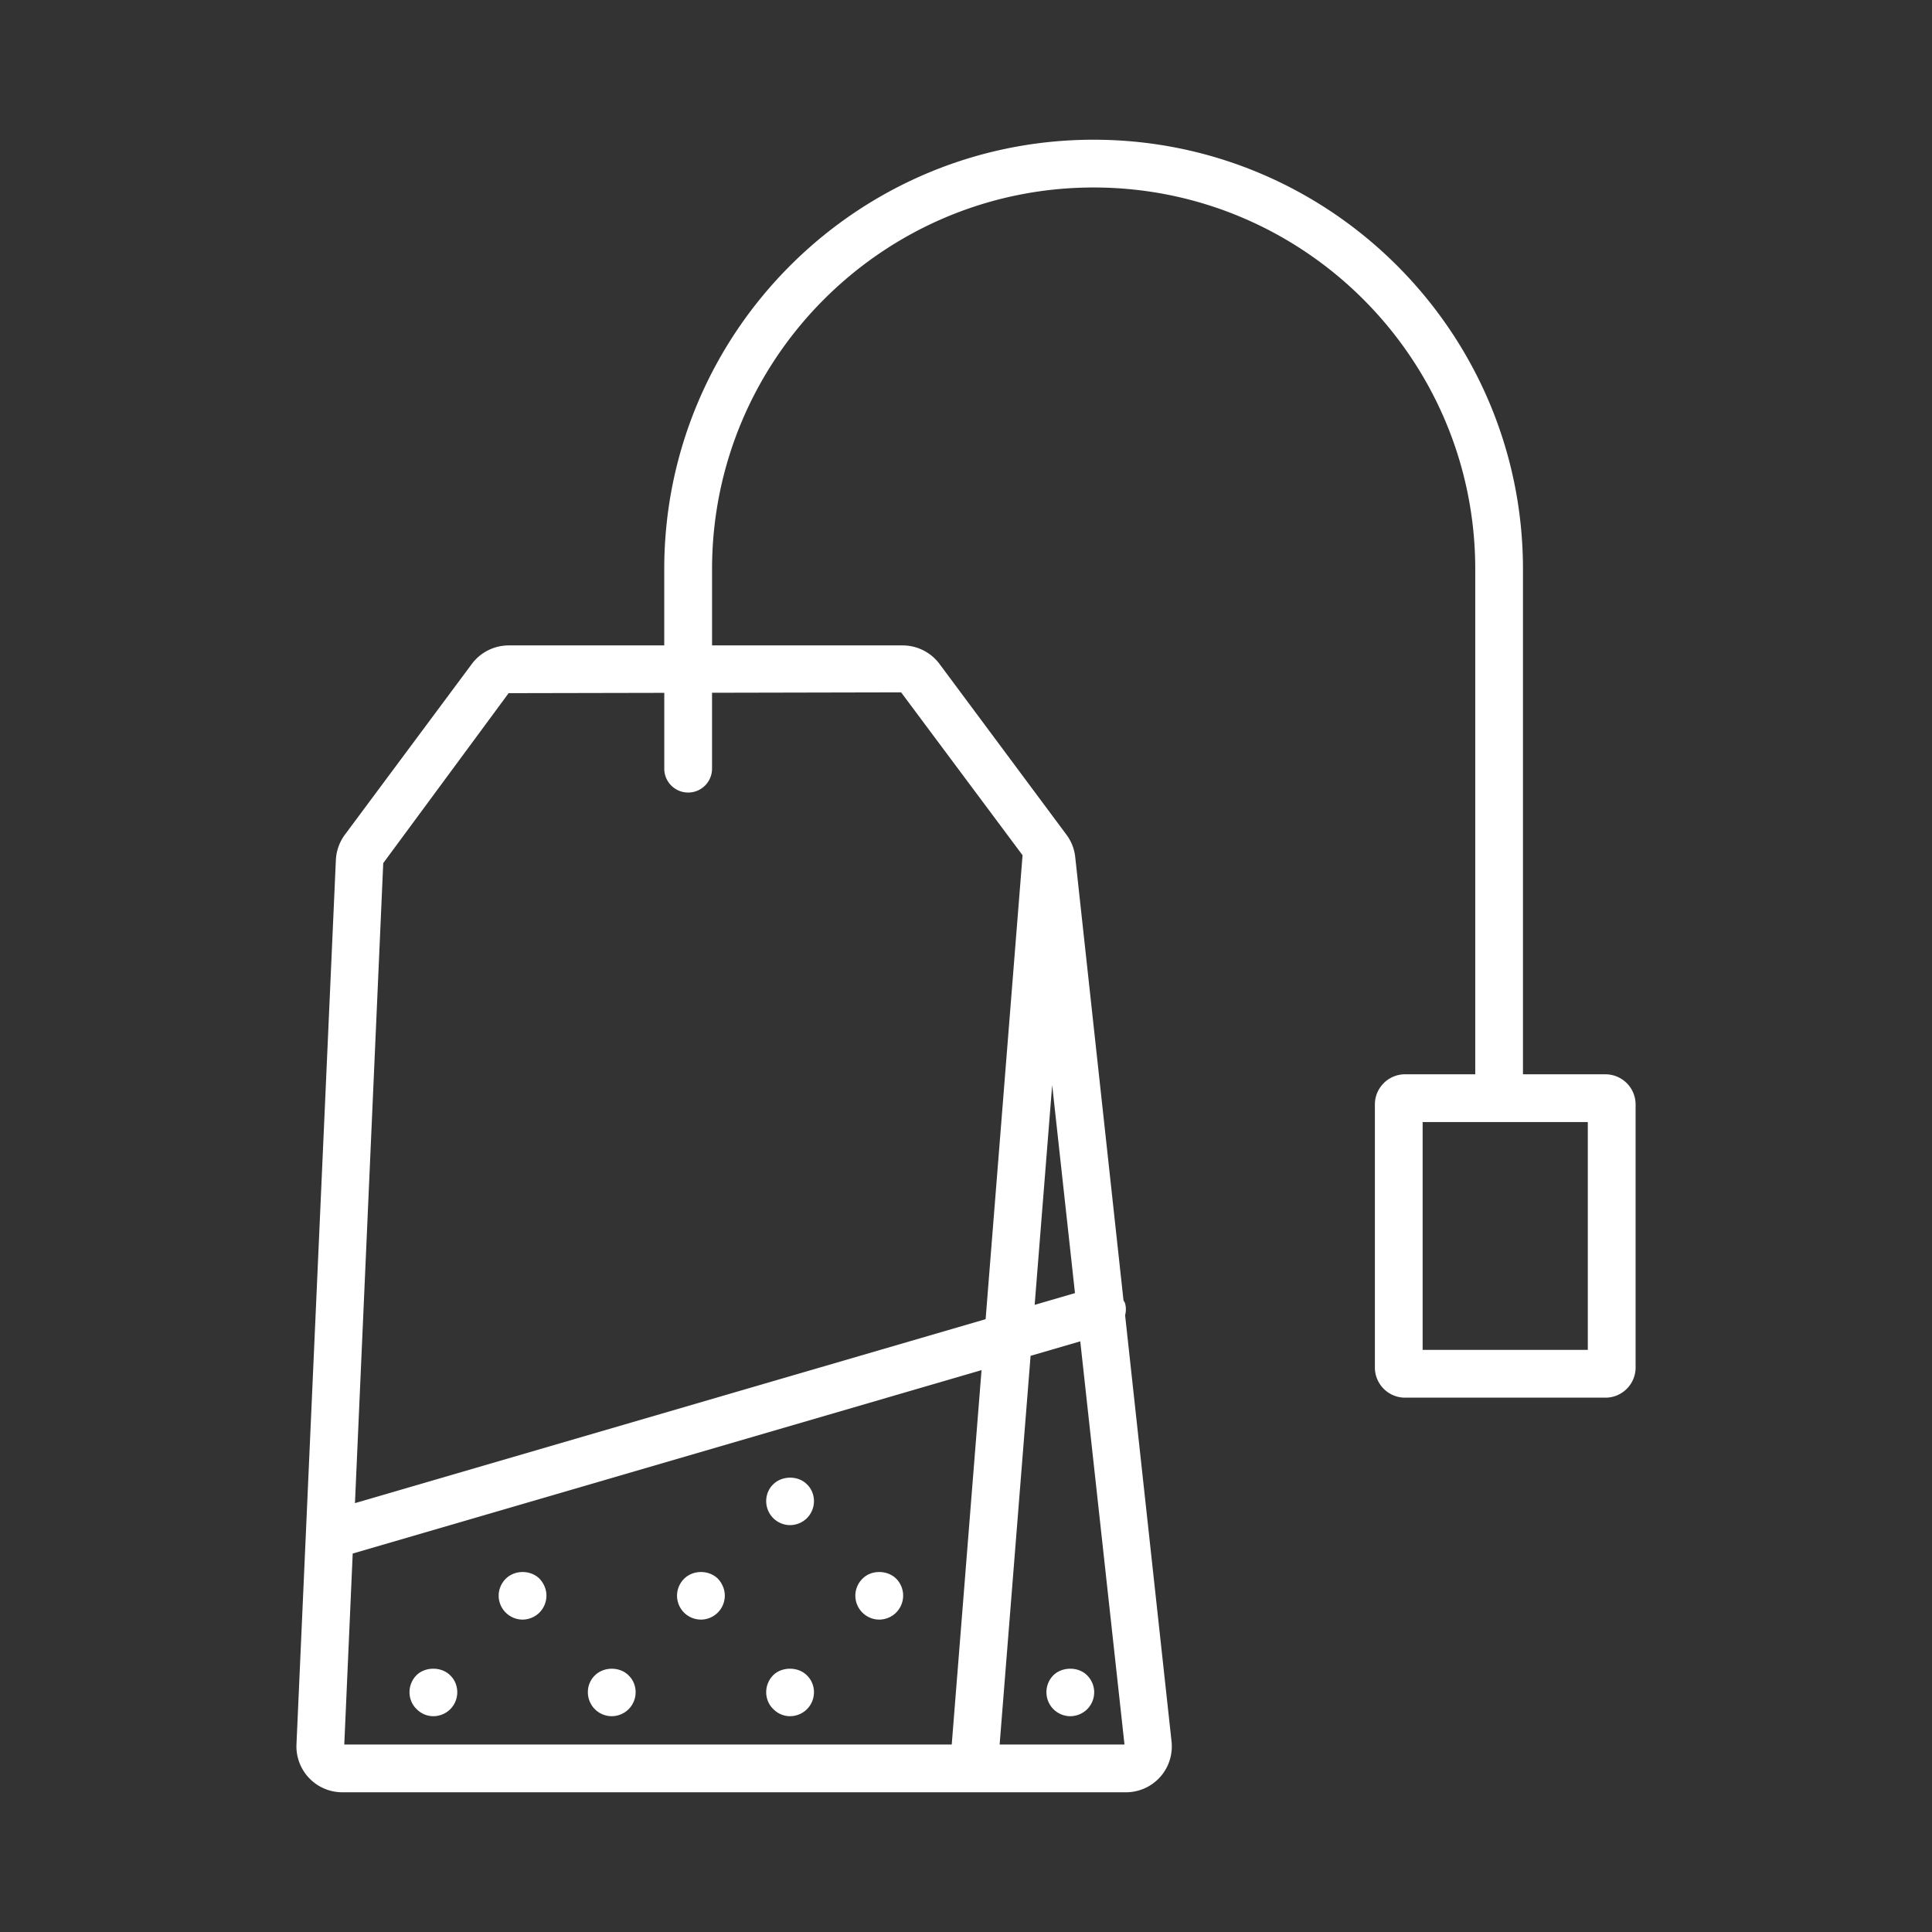 <svg xmlns="http://www.w3.org/2000/svg" xmlns:svgjs="http://svgjs.com/svgjs" xmlns:xlink="http://www.w3.org/1999/xlink" width="288" height="288"><rect width="100%" height="100%" fill="#333333" stroke="none"/><svg xmlns="http://www.w3.org/2000/svg" width="288" height="288" viewBox="0 0 91 91"><path fill="#fff" d="M75.619 50.601h-3.885V26.805c0-11.151-9.072-20.224-20.223-20.224s-20.224 9.072-20.224 20.224V30.4h-7.331a2.17 2.17 0 0 0-1.73.87l-5.981 8.044a2.183 2.183 0 0 0-.425 1.19L13.964 82.17a2.162 2.162 0 0 0 2.156 2.249h36.919c.61 0 1.195-.262 1.607-.72.404-.453.6-1.06.536-1.67l-2.188-20.08a1.081 1.081 0 0 0-.001-.559c-.016-.054-.052-.093-.075-.143l-2.274-20.885a2.14 2.14 0 0 0-.424-1.062l-5.971-8.031a2.168 2.168 0 0 0-1.729-.869h-8.981v-3.595c0-9.911 8.063-17.974 17.974-17.974 9.91 0 17.973 8.063 17.973 17.974v23.796h-3.307c-.783 0-1.42.637-1.42 1.42v12.391c0 .783.637 1.42 1.42 1.42h9.441c.782 0 1.419-.637 1.419-1.42V52.021a1.422 1.422 0 0 0-1.42-1.42zM44.828 82.169H16.216l.397-8.995 29.619-8.639-1.404 17.634zm4.731-31.062 1.074 9.8-1.899.554.825-10.354zm1.323 12.072 2.083 18.99h-5.881l1.458-18.308 2.34-.682zm-8.438-30.568 5.72 7.672-1.74 21.852-29.705 8.664 1.332-30.145 5.906-8.005 7.331-.015v3.571a1.125 1.125 0 0 0 2.25 0V32.63l8.906-.019zm32.344 30.97h-7.78v-10.73h7.78v10.73z" class="color000 svgShape"/><path fill="#fff" d="M20.408 80.835c.301 0 .591-.12.801-.33s.329-.5.329-.8-.119-.59-.329-.79c-.41-.42-1.181-.42-1.591-.01-.21.21-.33.5-.33.8s.12.59.33.79c.21.22.5.34.79.34zM28.809 80.835c.3 0 .59-.12.8-.33s.33-.5.33-.8-.12-.59-.33-.79c-.41-.42-1.17-.42-1.59 0-.21.2-.33.49-.33.79s.12.59.33.8.5.33.79.33zM37.209 80.835c.3 0 .59-.12.8-.33s.33-.5.33-.8-.12-.59-.33-.79c-.41-.42-1.181-.42-1.59-.01-.21.21-.33.5-.33.8s.12.59.33.79c.21.22.5.34.79.34zM24.608 76.285c.3 0 .59-.12.8-.33s.33-.5.33-.8c0-.29-.12-.58-.33-.801-.42-.409-1.159-.42-1.59.011-.21.21-.33.5-.33.79a1.13 1.13 0 0 0 1.12 1.13zM33.019 76.285c.29 0 .58-.12.79-.33s.33-.5.33-.8c0-.29-.12-.58-.33-.801-.42-.409-1.16-.42-1.59.011-.21.21-.33.5-.33.79 0 .3.12.59.33.8s.5.33.8.33zM41.408 76.285c.301 0 .591-.12.801-.33a1.135 1.135 0 0 0 0-1.601c-.421-.409-1.171-.42-1.591.011-.21.21-.33.5-.33.79a1.13 1.13 0 0 0 1.12 1.13zM50.408 80.835c.301 0 .591-.12.801-.33s.329-.5.329-.8c0-.29-.119-.58-.329-.79-.41-.42-1.171-.42-1.591-.01a1.136 1.136 0 0 0 0 1.6c.21.21.5.33.79.33zM37.209 71.835c.3 0 .59-.12.8-.33s.33-.5.33-.8-.12-.59-.33-.79c-.41-.42-1.17-.42-1.59 0-.21.2-.33.49-.33.79s.12.59.33.8.5.33.79.33z" class="color000 svgShape"/></svg></svg>